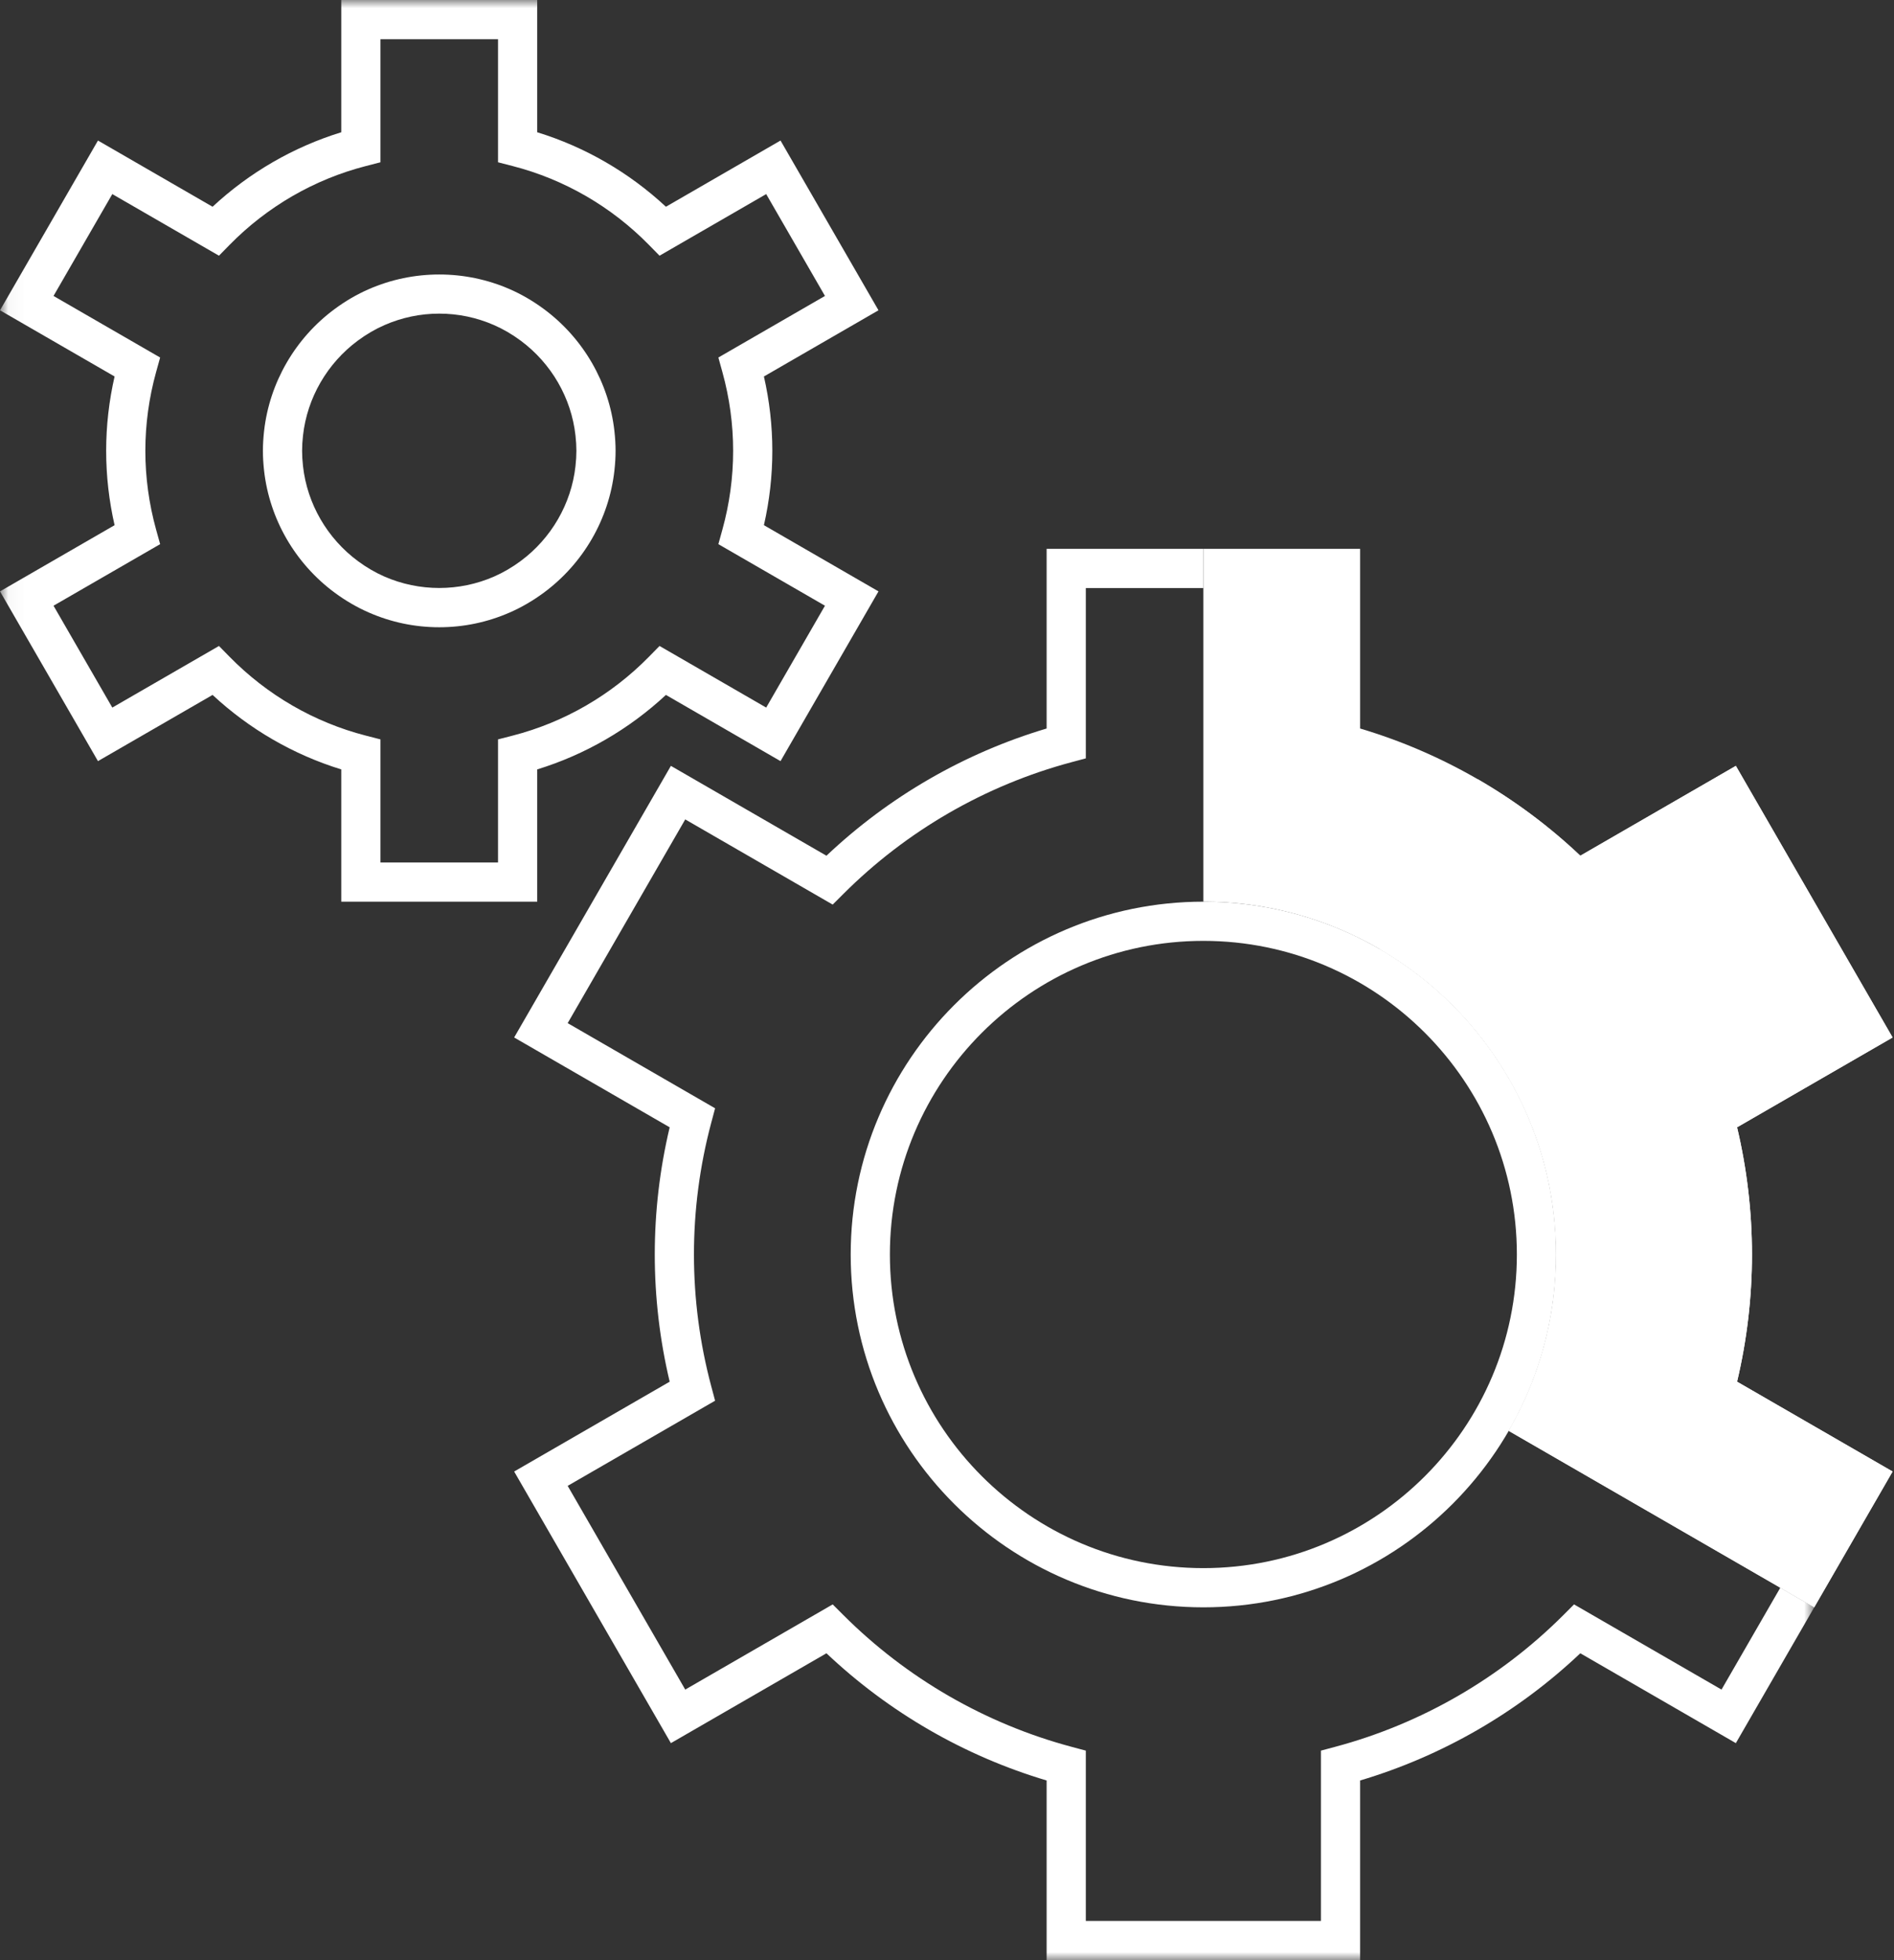<?xml version="1.0" encoding="UTF-8"?>
<svg width="116px" height="120px" viewBox="0 0 116 120" version="1.1" xmlns="http://www.w3.org/2000/svg" xmlns:xlink="http://www.w3.org/1999/xlink">
    <rect x="0" y="0" width="116" height="120" fill="#333333" stroke="none"/>
    <!-- Generator: Sketch 42 (36781) - http://www.bohemiancoding.com/sketch -->
    <title>cogs_C</title>
    <desc>Created with Sketch.</desc>
    <defs>
        <polygon id="path-1" points="55.575 120 0.036 120 0.036 0 55.575 0 111.114 0 111.114 120 55.575 120"></polygon>
    </defs>
    <g id="D_Network_BK" stroke="none" stroke-width="1" fill="none" fill-rule="evenodd">
        <g id="Industry-Club" transform="translate(-300, -834)">
            <g id="cogs_C" transform="translate(300, 834)">
                <g id="Group-3">
                    <mask id="mask-2" fill="white">
                        <use xlink:href="#path-1"></use>
                    </mask>
                    <g id="Clip-2"></g>
                    <path d="M30.262,19.904 C30.817,20.147 31.361,20.464 31.879,20.846 C33.763,22.237 34.99,24.356 35.246,26.66 C35.284,27.001 35.302,27.308 35.302,27.6 C35.302,27.892 35.284,28.199 35.246,28.539 C34.99,30.844 33.763,32.963 31.879,34.354 C31.361,34.736 30.817,35.053 30.262,35.296 C28.126,36.23 25.679,36.23 23.543,35.296 C22.987,35.053 22.443,34.736 21.925,34.354 C20.042,32.963 18.814,30.844 18.558,28.539 C18.52,28.201 18.502,27.894 18.502,27.6 C18.502,27.306 18.52,26.999 18.558,26.661 C18.814,24.356 20.042,22.237 21.925,20.846 C22.443,20.464 22.987,20.147 23.543,19.904 C24.611,19.437 25.741,19.2 26.902,19.2 C28.063,19.2 29.194,19.437 30.262,19.904 Z M31.223,37.495 L31.223,37.495 C31.943,37.181 32.643,36.773 33.305,36.284 C35.725,34.498 37.301,31.772 37.631,28.804 C37.679,28.374 37.702,27.98 37.702,27.6 C37.702,27.22 37.679,26.826 37.631,26.395 C37.301,23.428 35.725,20.702 33.305,18.916 C32.643,18.427 31.942,18.019 31.223,17.705 C28.477,16.504 25.327,16.504 22.582,17.705 C21.862,18.019 21.161,18.427 20.5,18.916 C18.08,20.702 16.503,23.428 16.173,26.395 C16.126,26.822 16.102,27.216 16.102,27.6 C16.102,27.984 16.126,28.378 16.173,28.805 C16.503,31.772 18.08,34.498 20.499,36.284 C21.161,36.773 21.862,37.181 22.582,37.495 C23.954,38.096 25.408,38.4 26.902,38.4 C28.396,38.4 29.85,38.096 31.223,37.495 Z M23.302,45.265 L22.401,45.033 C19.247,44.221 16.363,42.553 14.062,40.21 L13.411,39.546 L6.878,43.318 L3.278,37.082 L9.808,33.313 L9.559,32.417 C9.124,30.843 8.902,29.222 8.902,27.6 C8.902,25.977 9.124,24.356 9.559,22.783 L9.808,21.887 L3.278,18.118 L6.878,11.882 L13.411,15.654 L14.062,14.99 C16.363,12.647 19.247,10.979 22.401,10.167 L23.302,9.935 L23.302,2.4 L30.502,2.4 L30.502,9.935 L31.403,10.167 C34.557,10.979 37.441,12.647 39.742,14.99 L40.394,15.654 L46.926,11.882 L50.526,18.118 L43.997,21.887 L44.245,22.783 C44.681,24.356 44.902,25.977 44.902,27.6 C44.902,29.223 44.681,30.844 44.245,32.417 L43.997,33.313 L50.526,37.082 L46.926,43.318 L40.394,39.546 L39.742,40.21 C37.441,42.553 34.557,44.221 31.403,45.033 L30.502,45.265 L30.502,52.8 L23.302,52.8 L23.302,45.265 Z M32.902,47.103 C35.831,46.202 38.526,44.643 40.785,42.543 L47.804,46.596 L53.804,36.204 L46.787,32.152 C47.129,30.656 47.302,29.129 47.302,27.6 C47.302,26.071 47.129,24.544 46.787,23.048 L53.804,18.996 L47.804,8.604 L40.785,12.657 C38.526,10.557 35.831,8.998 32.902,8.097 L32.902,0 L20.902,0 L20.902,8.097 C17.974,8.998 15.278,10.557 13.019,12.657 L6,8.604 L0,18.996 L7.018,23.048 C6.676,24.544 6.502,26.071 6.502,27.6 C6.502,29.129 6.676,30.656 7.018,32.152 L0,36.204 L6,46.596 L13.019,42.543 C15.278,44.643 17.974,46.202 20.902,47.103 L20.902,55.2 L32.902,55.2 L32.902,47.103 Z M92.902,76.8 C92.902,87.387 84.289,96 73.702,96 C63.115,96 54.502,87.387 54.502,76.8 C54.502,66.213 63.115,57.6 73.702,57.6 C84.289,57.6 92.902,66.213 92.902,76.8 Z M95.302,76.8 C95.302,64.889 85.613,55.2 73.702,55.2 C61.792,55.2 52.102,64.889 52.102,76.8 C52.102,88.711 61.792,98.4 73.702,98.4 C85.613,98.4 95.302,88.711 95.302,76.8 Z M83.302,120 L64.102,120 L64.102,109.001 C59.071,107.503 54.442,104.83 50.617,101.213 L41.09,106.714 L31.49,90.086 L41.015,84.587 C40.409,82.036 40.102,79.421 40.102,76.8 C40.102,74.178 40.409,71.563 41.015,69.013 L31.49,63.514 L41.09,46.886 L50.617,52.387 C54.442,48.77 59.071,46.097 64.102,44.599 L64.102,33.6 L73.702,33.6 L73.702,36 L66.502,36 L66.502,46.427 L65.612,46.665 C60.347,48.075 55.519,50.863 51.651,54.728 L50.999,55.379 L41.968,50.164 L34.768,62.636 L43.797,67.849 L43.56,68.737 C42.858,71.366 42.502,74.079 42.502,76.8 C42.502,79.52 42.858,82.232 43.56,84.863 L43.797,85.751 L34.768,90.964 L41.968,103.436 L50.999,98.221 L51.651,98.872 C55.519,102.737 60.347,105.525 65.612,106.935 L66.502,107.173 L66.502,117.6 L80.902,117.6 L80.902,107.173 L81.792,106.935 C87.057,105.525 91.885,102.737 95.753,98.872 L96.404,98.221 L105.436,103.436 L109.036,97.2 L111.114,98.4 L106.314,106.714 L96.788,101.213 C92.963,104.83 88.334,107.503 83.302,109.001 L83.302,120 L83.302,120 Z" id="Fill-1" fill="#FFFFFF" mask="url(#mask-2)"></path>
                </g>
                <path d="M107.302,76.8 C107.302,74.179 106.995,71.564 106.389,69.013 L115.914,63.514 L106.314,46.886 L96.788,52.387 C94.876,50.579 92.765,49.009 90.502,47.701 C88.237,46.392 85.82,45.348 83.302,44.599 L83.302,33.6 L73.702,33.6 L73.702,55.2 C77.633,55.2 81.319,56.261 84.497,58.103 C87.771,60.001 90.502,62.731 92.399,66.005 C94.241,69.184 95.302,72.869 95.302,76.8 C95.302,80.731 94.241,84.416 92.399,87.595 L109.036,97.2 L111.114,98.4 L115.914,90.086 L106.389,84.587 C106.995,82.036 107.302,79.421 107.302,76.8" id="Fill-4" fill="#FFFFFF"></path>
                <path d="M106.314,46.886 L96.788,52.387 C94.876,50.579 92.765,49.009 90.502,47.701 L84.497,58.103 C87.771,60.001 90.502,62.731 92.399,66.005 L109.036,56.4 L111.114,55.2 L106.314,46.886" id="Fill-5" fill="#FFFFFF"></path>
                <path d="M106.389,84.587 C106.995,82.036 107.302,79.421 107.302,76.8 L95.302,76.8 C95.302,80.731 94.241,84.416 92.399,87.595 L109.036,97.2 L111.114,98.4 L115.914,90.086 L106.389,84.587" id="Fill-6" fill="#FFFFFF"></path>
                <path d="M115.914,63.514 L111.114,55.2 L109.036,56.4 L92.399,66.005 C94.241,69.184 95.302,72.869 95.302,76.8 L107.302,76.8 C107.302,74.179 106.995,71.564 106.389,69.013 L115.914,63.514" id="Fill-7" fill="#FFFFFF"></path>
            </g>
        </g>
    </g>
</svg>